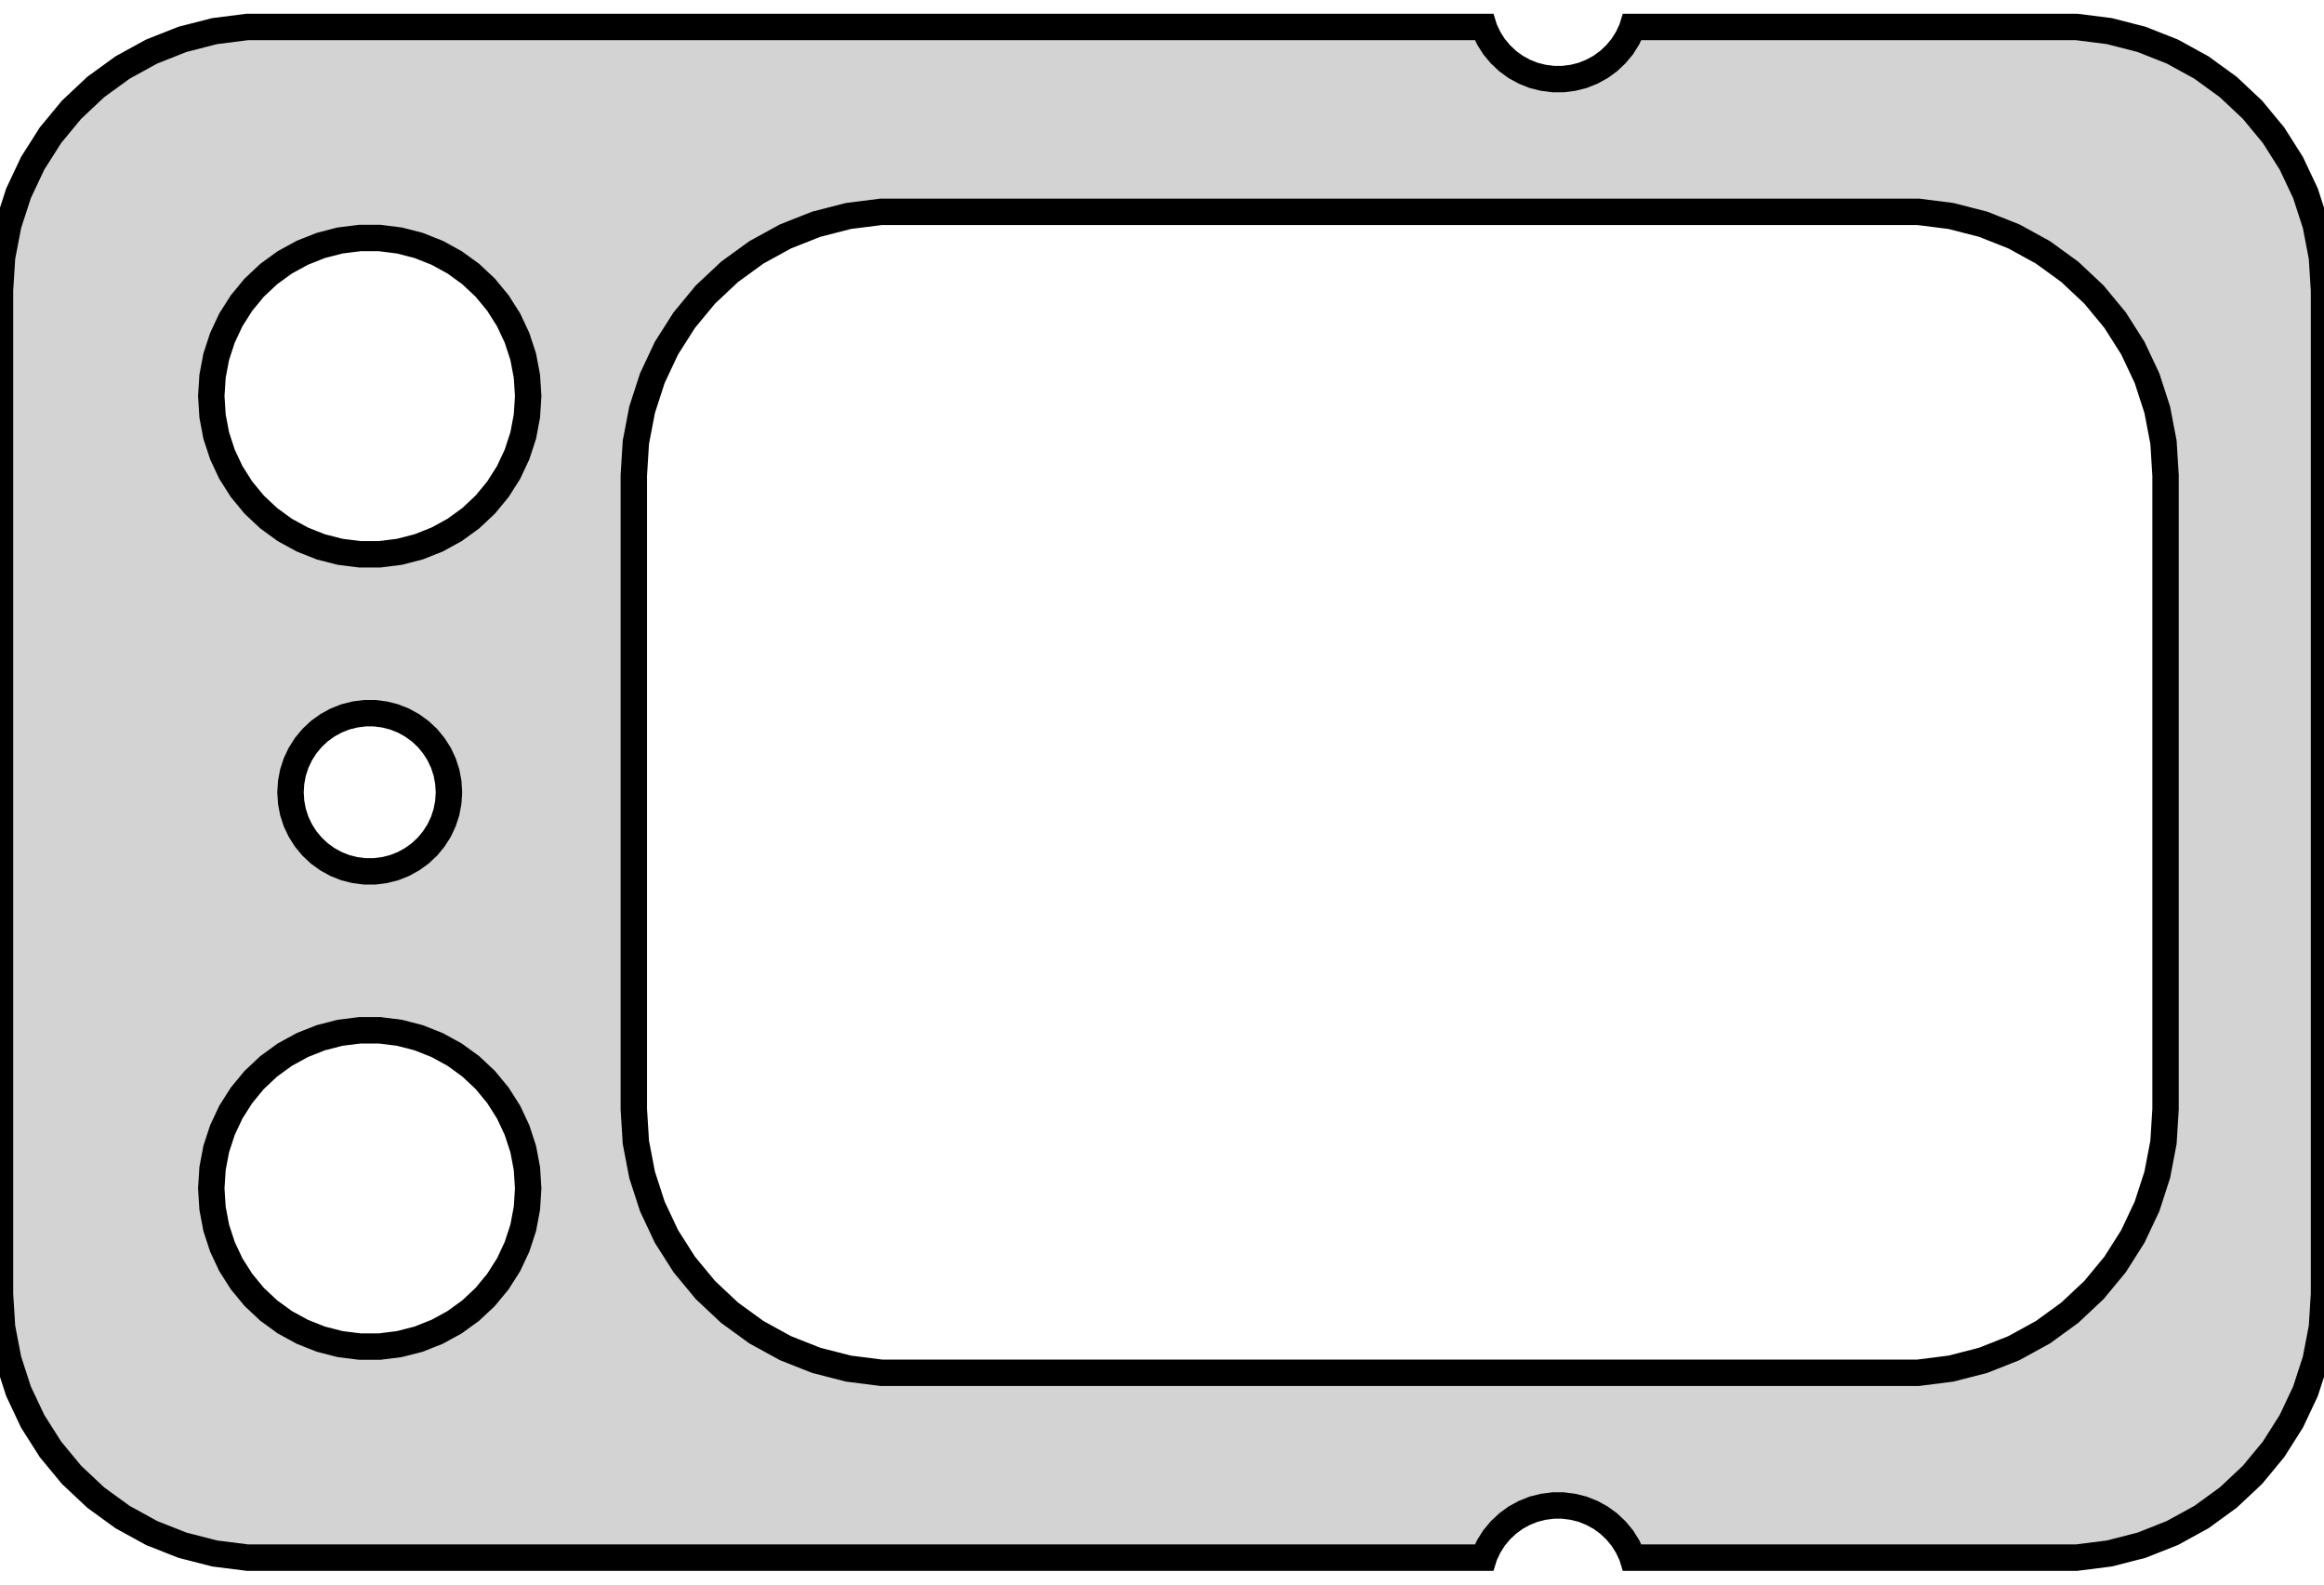 <?xml version="1.0" standalone="no"?>
<!DOCTYPE svg PUBLIC "-//W3C//DTD SVG 1.1//EN" "http://www.w3.org/Graphics/SVG/1.1/DTD/svg11.dtd">
<svg width="44mm" height="30mm" viewBox="-22 -15 44 30" xmlns="http://www.w3.org/2000/svg" version="1.1">
<title>OpenSCAD Model</title>
<path d="
M 6.105,14.448 L 6.186,14.277 L 6.286,14.118 L 6.407,13.973 L 6.544,13.844 L 6.696,13.733
 L 6.861,13.643 L 7.036,13.573 L 7.219,13.527 L 7.406,13.503 L 7.594,13.503 L 7.781,13.527
 L 7.964,13.573 L 8.139,13.643 L 8.304,13.733 L 8.456,13.844 L 8.593,13.973 L 8.714,14.118
 L 8.814,14.277 L 8.895,14.448 L 8.908,14.49 L 17.314,14.49 L 17.937,14.411 L 18.545,14.255
 L 19.129,14.024 L 19.679,13.722 L 20.187,13.353 L 20.645,12.923 L 21.045,12.439 L 21.381,11.909
 L 21.649,11.341 L 21.843,10.743 L 21.961,10.127 L 22,9.5 L 22,-9.5 L 21.961,-10.127
 L 21.843,-10.743 L 21.649,-11.341 L 21.381,-11.909 L 21.045,-12.439 L 20.645,-12.923 L 20.187,-13.353
 L 19.679,-13.722 L 19.129,-14.024 L 18.545,-14.255 L 17.937,-14.411 L 17.314,-14.49 L 8.908,-14.49
 L 8.895,-14.448 L 8.814,-14.277 L 8.714,-14.118 L 8.593,-13.973 L 8.456,-13.844 L 8.304,-13.733
 L 8.139,-13.643 L 7.964,-13.573 L 7.781,-13.527 L 7.594,-13.503 L 7.406,-13.503 L 7.219,-13.527
 L 7.036,-13.573 L 6.861,-13.643 L 6.696,-13.733 L 6.544,-13.844 L 6.407,-13.973 L 6.286,-14.118
 L 6.186,-14.277 L 6.105,-14.448 L 6.092,-14.49 L -17.314,-14.49 L -17.937,-14.411 L -18.545,-14.255
 L -19.129,-14.024 L -19.679,-13.722 L -20.187,-13.353 L -20.645,-12.923 L -21.045,-12.439 L -21.381,-11.909
 L -21.649,-11.341 L -21.843,-10.743 L -21.961,-10.127 L -22,-9.5 L -22,9.5 L -21.961,10.127
 L -21.843,10.743 L -21.649,11.341 L -21.381,11.909 L -21.045,12.439 L -20.645,12.923 L -20.187,13.353
 L -19.679,13.722 L -19.129,14.024 L -18.545,14.255 L -17.937,14.411 L -17.314,14.49 L 6.092,14.49
 z
M -5.314,10.99 L -5.937,10.911 L -6.545,10.755 L -7.129,10.524 L -7.679,10.222 L -8.187,9.853
 L -8.645,9.423 L -9.045,8.939 L -9.382,8.409 L -9.649,7.841 L -9.843,7.243 L -9.961,6.627
 L -10,6 L -10,-6 L -9.961,-6.627 L -9.843,-7.243 L -9.649,-7.841 L -9.382,-8.409
 L -9.045,-8.939 L -8.645,-9.423 L -8.187,-9.853 L -7.679,-10.222 L -7.129,-10.524 L -6.545,-10.755
 L -5.937,-10.911 L -5.314,-10.99 L 14.314,-10.99 L 14.937,-10.911 L 15.545,-10.755 L 16.129,-10.524
 L 16.679,-10.222 L 17.187,-9.853 L 17.645,-9.423 L 18.045,-8.939 L 18.381,-8.409 L 18.649,-7.841
 L 18.843,-7.243 L 18.961,-6.627 L 19,-6 L 19,6 L 18.961,6.627 L 18.843,7.243
 L 18.649,7.841 L 18.381,8.409 L 18.045,8.939 L 17.645,9.423 L 17.187,9.853 L 16.679,10.222
 L 16.129,10.524 L 15.545,10.755 L 14.937,10.911 L 14.314,10.99 z
M -15.188,-4.506 L -15.562,-4.553 L -15.927,-4.647 L -16.277,-4.786 L -16.608,-4.967 L -16.912,-5.188
 L -17.187,-5.446 L -17.427,-5.737 L -17.629,-6.055 L -17.789,-6.396 L -17.906,-6.754 L -17.976,-7.124
 L -18,-7.5 L -17.976,-7.876 L -17.906,-8.246 L -17.789,-8.604 L -17.629,-8.945 L -17.427,-9.263
 L -17.187,-9.554 L -16.912,-9.812 L -16.608,-10.033 L -16.277,-10.214 L -15.927,-10.353 L -15.562,-10.447
 L -15.188,-10.494 L -14.812,-10.494 L -14.438,-10.447 L -14.073,-10.353 L -13.723,-10.214 L -13.393,-10.033
 L -13.088,-9.812 L -12.813,-9.554 L -12.573,-9.263 L -12.371,-8.945 L -12.211,-8.604 L -12.094,-8.246
 L -12.024,-7.876 L -12,-7.5 L -12.024,-7.124 L -12.094,-6.754 L -12.211,-6.396 L -12.371,-6.055
 L -12.573,-5.737 L -12.813,-5.446 L -13.088,-5.188 L -13.393,-4.967 L -13.723,-4.786 L -14.073,-4.647
 L -14.438,-4.553 L -14.812,-4.506 z
M -15.094,1.497 L -15.281,1.473 L -15.463,1.427 L -15.639,1.357 L -15.804,1.266 L -15.956,1.156
 L -16.093,1.027 L -16.213,0.882 L -16.314,0.723 L -16.395,0.552 L -16.453,0.373 L -16.488,0.188
 L -16.5,-0 L -16.488,-0.188 L -16.453,-0.373 L -16.395,-0.552 L -16.314,-0.723 L -16.213,-0.882
 L -16.093,-1.027 L -15.956,-1.156 L -15.804,-1.266 L -15.639,-1.357 L -15.463,-1.427 L -15.281,-1.473
 L -15.094,-1.497 L -14.906,-1.497 L -14.719,-1.473 L -14.537,-1.427 L -14.361,-1.357 L -14.196,-1.266
 L -14.044,-1.156 L -13.906,-1.027 L -13.787,-0.882 L -13.685,-0.723 L -13.605,-0.552 L -13.547,-0.373
 L -13.512,-0.188 L -13.5,-0 L -13.512,0.188 L -13.547,0.373 L -13.605,0.552 L -13.685,0.723
 L -13.787,0.882 L -13.906,1.027 L -14.044,1.156 L -14.196,1.266 L -14.361,1.357 L -14.537,1.427
 L -14.719,1.473 L -14.906,1.497 z
M -15.188,10.494 L -15.562,10.447 L -15.927,10.353 L -16.277,10.214 L -16.608,10.033 L -16.912,9.812
 L -17.187,9.554 L -17.427,9.263 L -17.629,8.945 L -17.789,8.604 L -17.906,8.246 L -17.976,7.876
 L -18,7.5 L -17.976,7.124 L -17.906,6.754 L -17.789,6.396 L -17.629,6.055 L -17.427,5.737
 L -17.187,5.446 L -16.912,5.188 L -16.608,4.967 L -16.277,4.786 L -15.927,4.647 L -15.562,4.553
 L -15.188,4.506 L -14.812,4.506 L -14.438,4.553 L -14.073,4.647 L -13.723,4.786 L -13.393,4.967
 L -13.088,5.188 L -12.813,5.446 L -12.573,5.737 L -12.371,6.055 L -12.211,6.396 L -12.094,6.754
 L -12.024,7.124 L -12,7.5 L -12.024,7.876 L -12.094,8.246 L -12.211,8.604 L -12.371,8.945
 L -12.573,9.263 L -12.813,9.554 L -13.088,9.812 L -13.393,10.033 L -13.723,10.214 L -14.073,10.353
 L -14.438,10.447 L -14.812,10.494 z
" stroke="black" fill="lightgray" stroke-width="0.5"/>
</svg>
